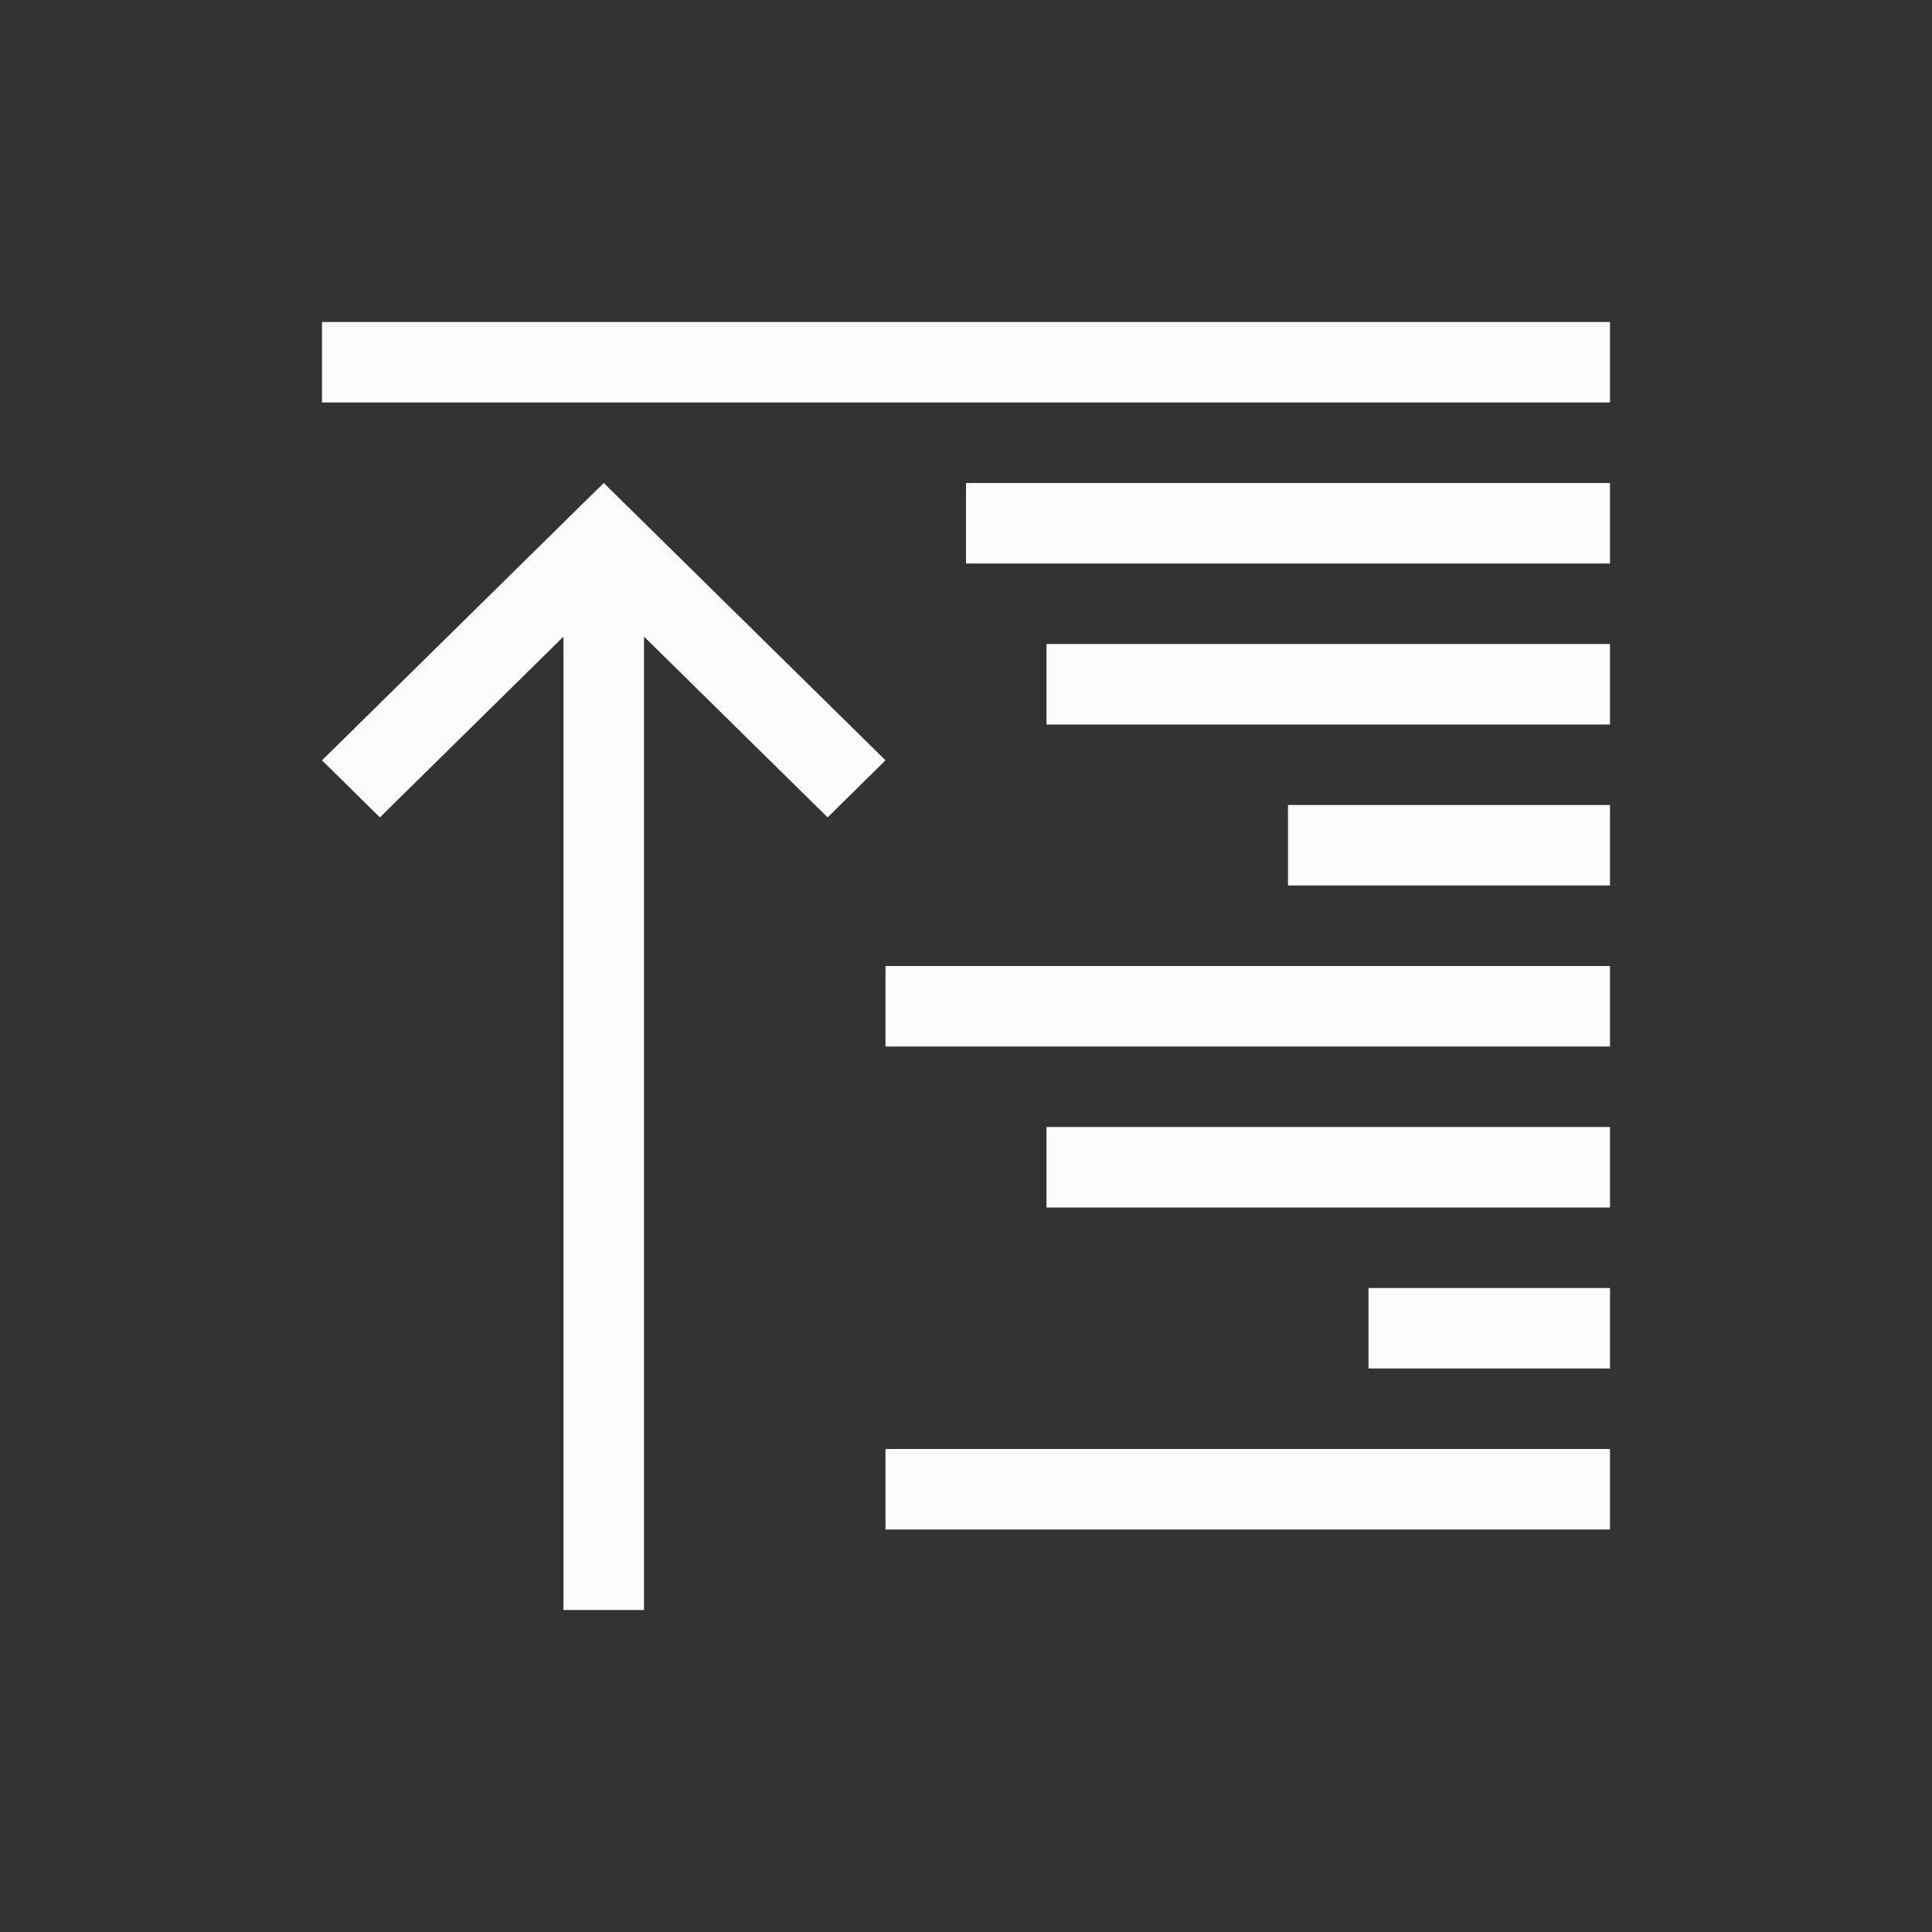 <svg xmlns="http://www.w3.org/2000/svg" viewBox="0 0 24 24" width="24" height="24">
<rect x="0" y="0" width="24" height="24" fill="#333333" stroke="none"/>
<defs id="defs3051">

</defs>
<g transform="translate(1,1)">
<path style="fill:#fcfcfc;fill-opacity:1;stroke:none" d="M 3 3 L 3 4 L 19 4 L 19 3 L 3 3 z M 6.5 5 L 6.281 5.215 L 3 8.445 L 3.719 9.154 L 6 6.908 L 6 15.061 L 6 19 L 7 19 L 7 15.061 L 7 6.908 L 9.281 9.154 L 10 8.445 L 6.719 5.215 L 6.5 5 z M 11 5 L 11 6 L 19 6 L 19 5 L 11 5 z M 12 7 L 12 8 L 19 8 L 19 7 L 12 7 z M 15 9 L 15 10 L 19 10 L 19 9 L 15 9 z M 10 11 L 10 12 L 19 12 L 19 11 L 10 11 z M 12 13 L 12 14 L 19 14 L 19 13 L 12 13 z M 16 15 L 16 16 L 19 16 L 19 15 L 16 15 z M 10 17 L 10 18 L 19 18 L 19 17 L 10 17 z " />
</g>
</svg>
